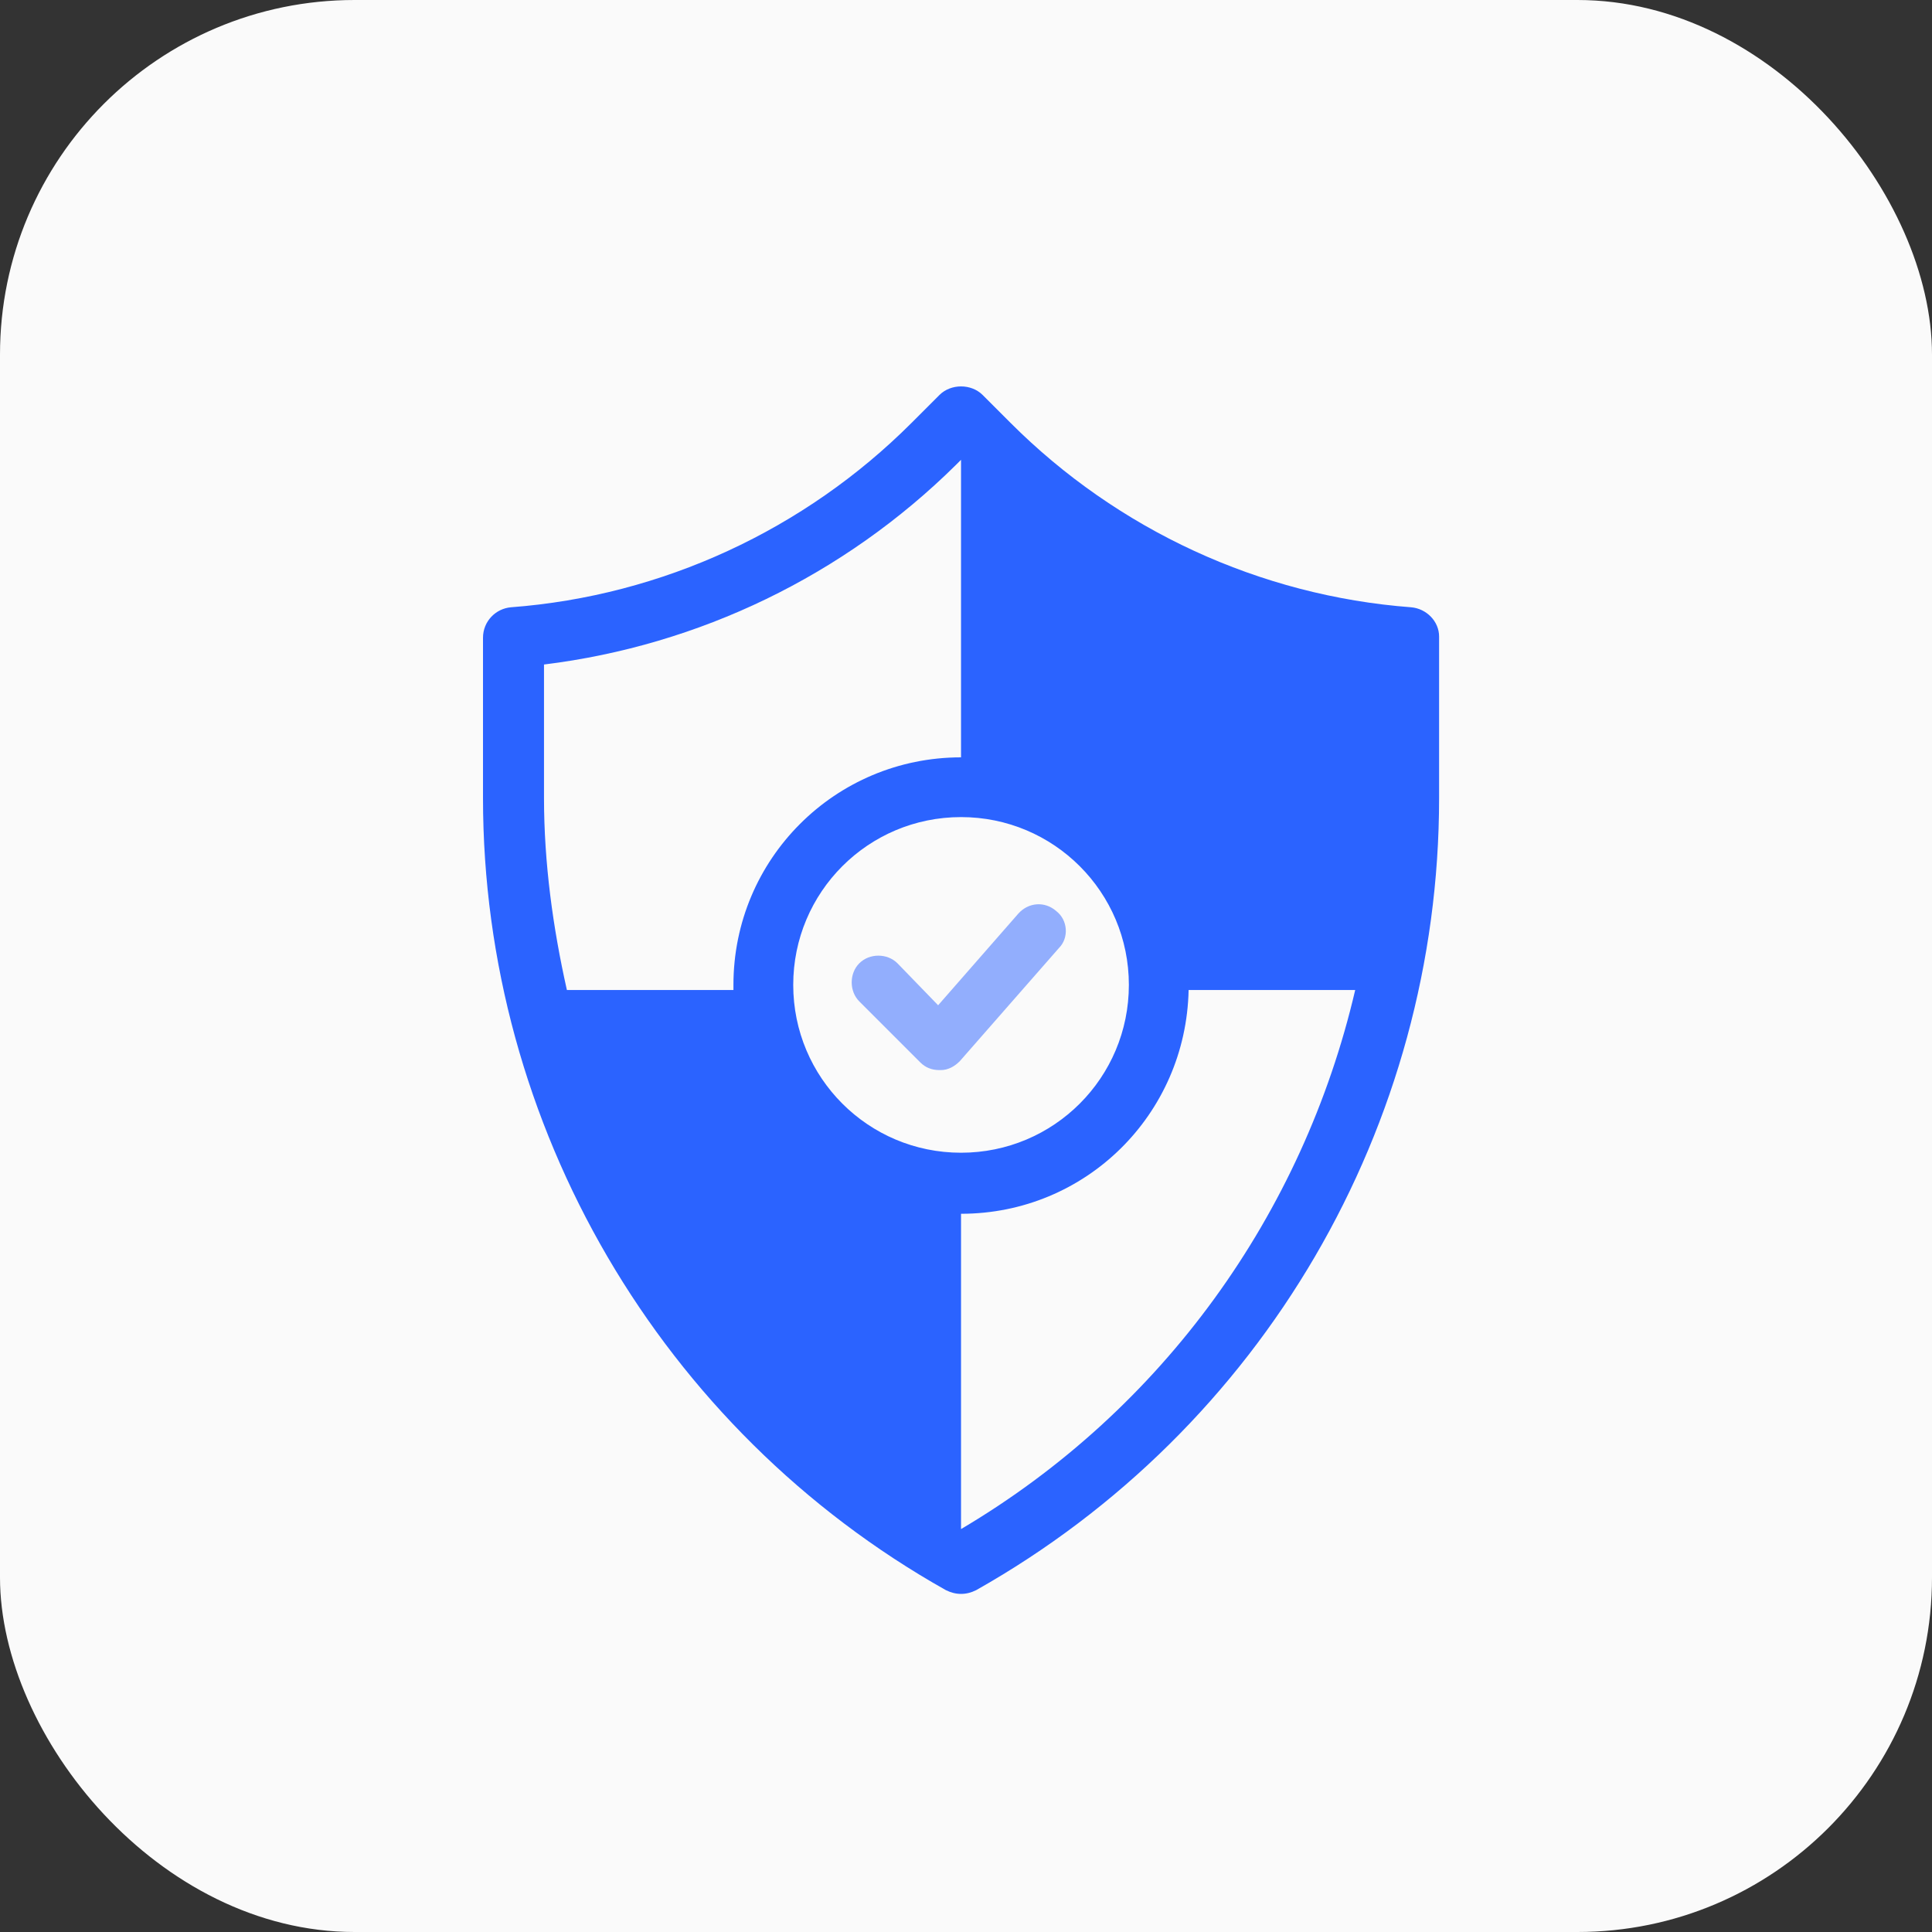<svg width="40" height="40" viewBox="0 0 40 40" fill="none" xmlns="http://www.w3.org/2000/svg">
<rect x="0" y="0" width="40" height="40" fill="#333333" stroke="none"/>
<rect width="40" height="40" rx="7.341" fill="#FAFAFA"/>
<path d="M29.216 12.573C26.083 12.337 23.135 10.968 20.924 8.757L20.345 8.178C20.108 7.941 19.687 7.941 19.45 8.178L18.871 8.757C16.66 10.968 13.711 12.337 10.579 12.573C10.263 12.6 10 12.863 10 13.205V16.522C10 23.313 13.685 29.604 19.581 32.921C19.687 32.974 19.792 33 19.897 33C20.003 33 20.108 32.974 20.213 32.921C26.136 29.578 29.795 23.313 29.795 16.522V13.179C29.795 12.863 29.532 12.6 29.216 12.573ZM16.423 20.391C16.423 18.47 17.976 16.917 19.897 16.917C21.819 16.917 23.372 18.47 23.372 20.391C23.372 22.313 21.819 23.866 19.897 23.866C17.976 23.866 16.423 22.313 16.423 20.391ZM11.263 13.758C14.475 13.363 17.476 11.915 19.792 9.625L19.897 9.52V15.68C17.291 15.68 15.185 17.785 15.185 20.391V20.497L11.737 20.497C11.447 19.207 11.263 17.864 11.263 16.522L11.263 13.758ZM19.897 31.658V25.13C22.477 25.13 24.556 23.076 24.609 20.497L28.058 20.497C26.978 25.129 24.083 29.183 19.897 31.658Z" fill="#2B63FF"/>
<path opacity="0.5" d="M21.871 18.865C21.634 18.654 21.292 18.68 21.082 18.917L19.423 20.813L18.581 19.944C18.37 19.733 18.002 19.733 17.791 19.944C17.581 20.154 17.581 20.523 17.791 20.733L19.055 21.997C19.16 22.102 19.292 22.155 19.45 22.155H19.476C19.634 22.155 19.765 22.076 19.871 21.971L21.924 19.628C22.135 19.417 22.108 19.049 21.871 18.865L21.871 18.865Z" fill="#2B63FF"/>
</svg>
